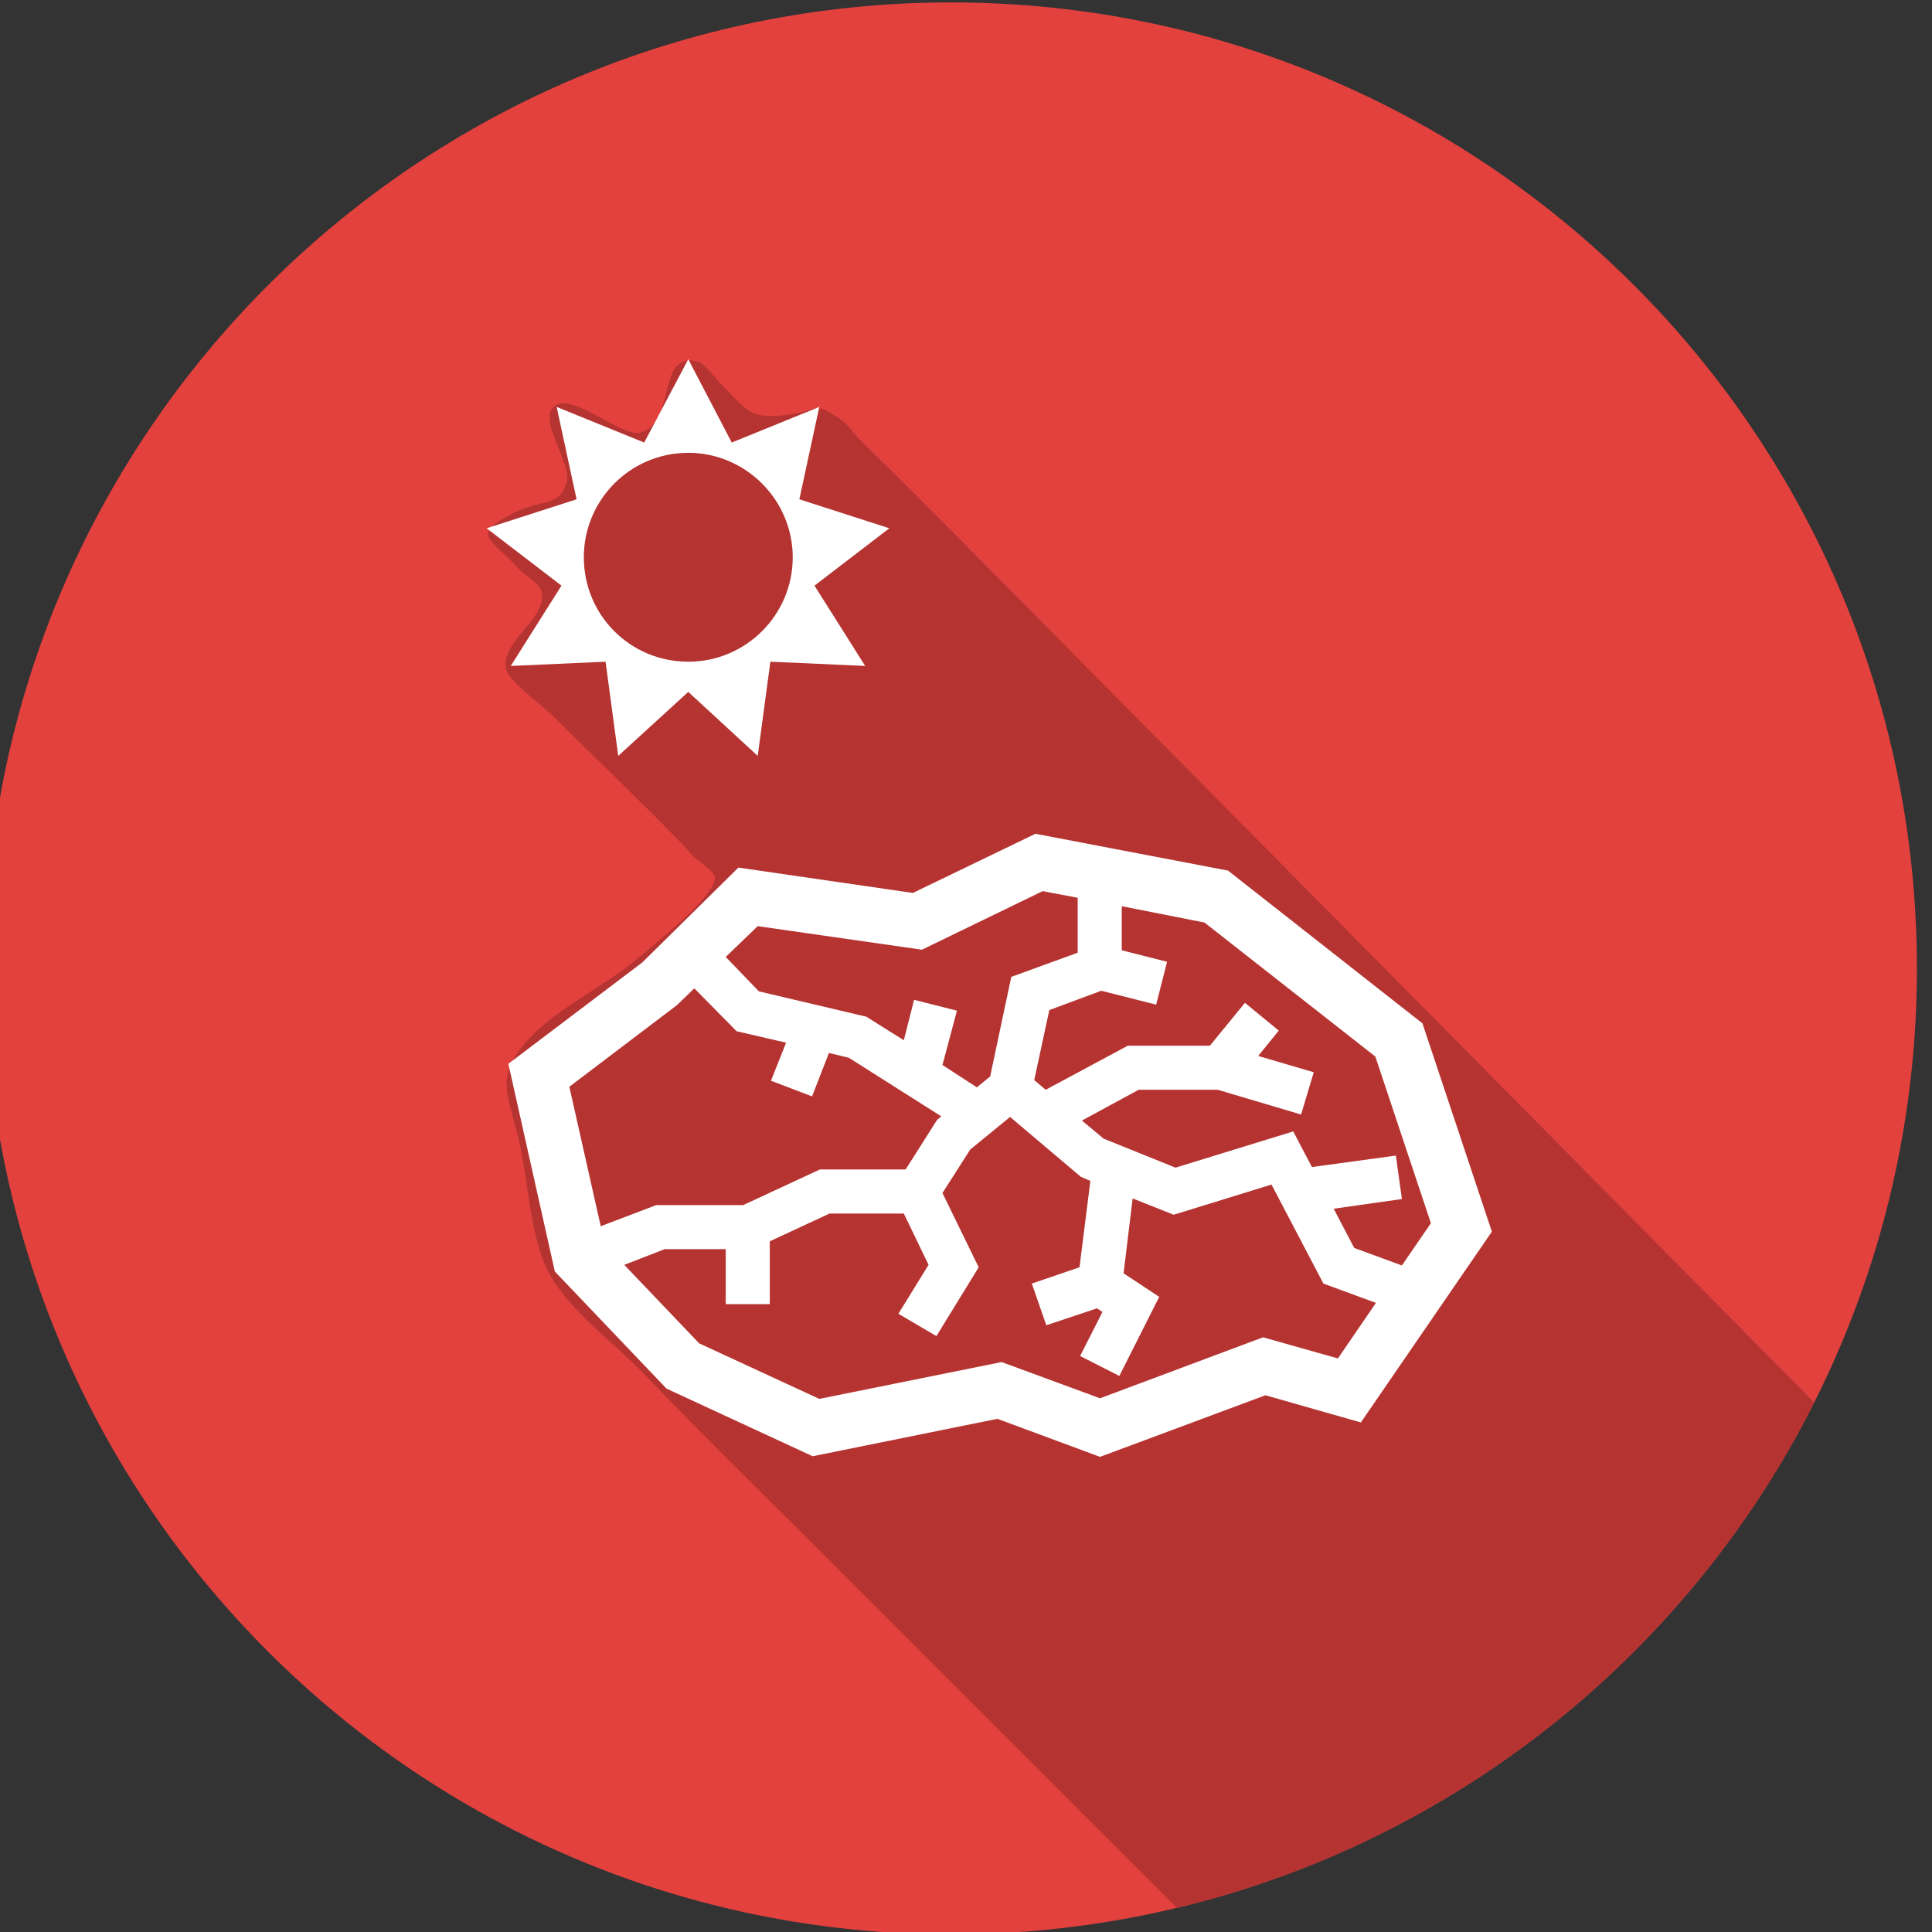 <?xml version="1.0" encoding="UTF-8"?>
<!DOCTYPE svg PUBLIC "-//W3C//DTD SVG 1.1//EN" "http://www.w3.org/Graphics/SVG/1.1/DTD/svg11.dtd">
<!-- Creator: CorelDRAW (Evaluation Version) -->
<svg xmlns="http://www.w3.org/2000/svg" xml:space="preserve" width="32px" height="32px" version="1.1" style="shape-rendering:geometricPrecision; text-rendering:geometricPrecision; image-rendering:optimizeQuality; fill-rule:evenodd; clip-rule:evenodd"
viewBox="0 0 32 32"
 xmlns:xlink="http://www.w3.org/1999/xlink"
 xmlns:xodm="http://www.corel.com/coreldraw/odm/2003">
 <rect x="0" y="0" width="32" height="32" fill="#333333" stroke="none"/>
 <defs>
  <style type="text/css">
   <![CDATA[
    .fil1 {fill:#B53432;fill-rule:nonzero}
    .fil0 {fill:#E2413E;fill-rule:nonzero}
    .fil2 {fill:white;fill-rule:nonzero}
   ]]>
  </style>
 </defs>
 <g id="Layer_x0020_1">
  <path class="fil0" d="M15.75 0.04c-8.83,0 -16,7.16 -16,16 0,8.84 7.17,16 16,16 8.84,0 16,-7.16 16,-16 0,-8.84 -7.16,-16 -16,-16z"/>
  <path class="fil1" d="M19.49 31.6c-2.37,-2.37 -4.64,-4.64 -5.58,-5.58 -1.09,-1.1 -2.2,-2.17 -3.27,-3.29 -0.47,-0.49 -1.23,-1.04 -1.55,-1.65 -0.3,-0.56 -0.34,-1.49 -0.48,-2.12 -0.18,-0.81 -0.41,-1.08 0.06,-1.65 0.48,-0.59 1.33,-0.95 1.91,-1.45 0.3,-0.26 1.28,-1.02 1.26,-1.34 0,-0.08 -0.33,-0.29 -0.39,-0.37 -0.2,-0.26 -1.77,-1.77 -2.29,-2.29 -0.15,-0.15 -0.75,-0.59 -0.78,-0.78 -0.09,-0.48 0.73,-0.85 0.58,-1.31 -0.04,-0.11 -0.29,-0.26 -0.37,-0.35 -0.45,-0.5 -0.81,-0.55 -0.11,-0.91 0.49,-0.26 0.78,-0.09 0.91,-0.53 0.07,-0.28 -0.41,-0.95 -0.26,-1.19 0.05,-0.08 0.12,-0.11 0.2,-0.11 0.17,0 0.4,0.12 0.62,0.24 0.22,0.12 0.44,0.25 0.61,0.25 0.03,0 0.06,-0.01 0.09,-0.02 0.51,-0.2 0.27,-1.18 0.78,-1.18 0.04,0 0.09,0.01 0.13,0.02 0.11,0.03 0.3,0.29 0.38,0.37 0.37,0.36 0.44,0.53 0.83,0.53 0.05,0 0.12,0 0.19,-0.01 0.38,-0.04 0.47,-0.12 0.58,-0.12 0.08,0 0.16,0.04 0.36,0.17 0.13,0.08 0.25,0.26 0.36,0.37 0.25,0.25 0.5,0.49 0.75,0.74 0.33,0.32 8.51,8.59 15.04,15.19 -2.09,4.15 -5.94,7.26 -10.56,8.37z"/>
  <path class="fil2" d="M22.43 20.67l-0.34 -0.65 1.13 -0.16 -0.1 -0.72 -1.39 0.19 -0.31 -0.59 -1.95 0.6 -1.19 -0.48 -0.36 -0.3 0.94 -0.51 1.31 0 1.38 0.41 0.21 -0.7 -0.92 -0.27 0.34 -0.42 -0.56 -0.46 -0.58 0.71 -1.36 0 -1.36 0.73 -0.19 -0.16 0.25 -1.16 0.86 -0.32 0.91 0.23 0.18 -0.71 -0.75 -0.19 0 -0.73 1.37 0.27 2.83 2.22 0.92 2.76 -0.48 0.7 -0.79 -0.29zm-0.27 1.83l-1.24 -0.35 -2.7 1.01 -1.63 -0.6 -3.02 0.61 -1.99 -0.92 -1.24 -1.3 0.67 -0.26 1.01 0 0 0.91 0.73 0 0 -1.04 0.99 -0.46 1.23 0 0.41 0.85 -0.5 0.81 0.63 0.37 0.7 -1.14 -0.6 -1.23 0.46 -0.72 0.66 -0.54 1.17 0.99 0.16 0.07 -0.18 1.43 -0.79 0.27 0.24 0.69 0.84 -0.28 0.09 0.06 -0.37 0.73 0.65 0.33 0.66 -1.31 -0.59 -0.39 0.15 -1.24 0.68 0.27 1.62 -0.5 0.86 1.64 0.87 0.32 -0.63 0.92zm-12.73 -4.5l1.78 -1.35 0.29 -0.28 0.7 0.71 0.82 0.19 -0.25 0.63 0.68 0.26 0.28 -0.72 0.33 0.08 1.53 0.97 -0.07 0.06 -0.52 0.82 -1.42 0 -1.27 0.59 -1.44 0 -0.92 0.35 -0.52 -2.31zm3.12 -2.66l2.72 0.39 2 -0.97 0.58 0.11 0 0.91 -1.1 0.4 -0.35 1.65 -0.22 0.18 -0.57 -0.37 0.24 -0.9 -0.71 -0.18 -0.17 0.67 -0.62 -0.39 -1.78 -0.42 -0.55 -0.57 0.53 -0.51zm11.01 1.61l-3.22 -2.53 -3.19 -0.61 -2.03 0.98 -2.89 -0.42 -1.59 1.57 -2.22 1.68 0.77 3.44 1.85 1.94 2.42 1.12 3.06 -0.62 1.7 0.63 2.74 -1.02 1.58 0.45 2.17 -3.16 -1.15 -3.45z"/>
  <path class="fil2" d="M11.4 7.5c0.95,0 1.73,0.78 1.73,1.73 0,0.96 -0.78,1.73 -1.73,1.73 -0.96,0 -1.73,-0.77 -1.73,-1.73 0,-0.95 0.77,-1.73 1.73,-1.73zm-2.1 2.2l-0.84 1.33 1.57 -0.07 0.21 1.56 1.16 -1.06 1.15 1.06 0.21 -1.56 1.57 0.07 -0.84 -1.33 1.24 -0.95 -1.49 -0.48 0.33 -1.53 -1.45 0.59 -0.72 -1.38 -0.73 1.38 -1.45 -0.59 0.33 1.53 -1.49 0.48 1.24 0.95z"/>
 </g>
</svg>
